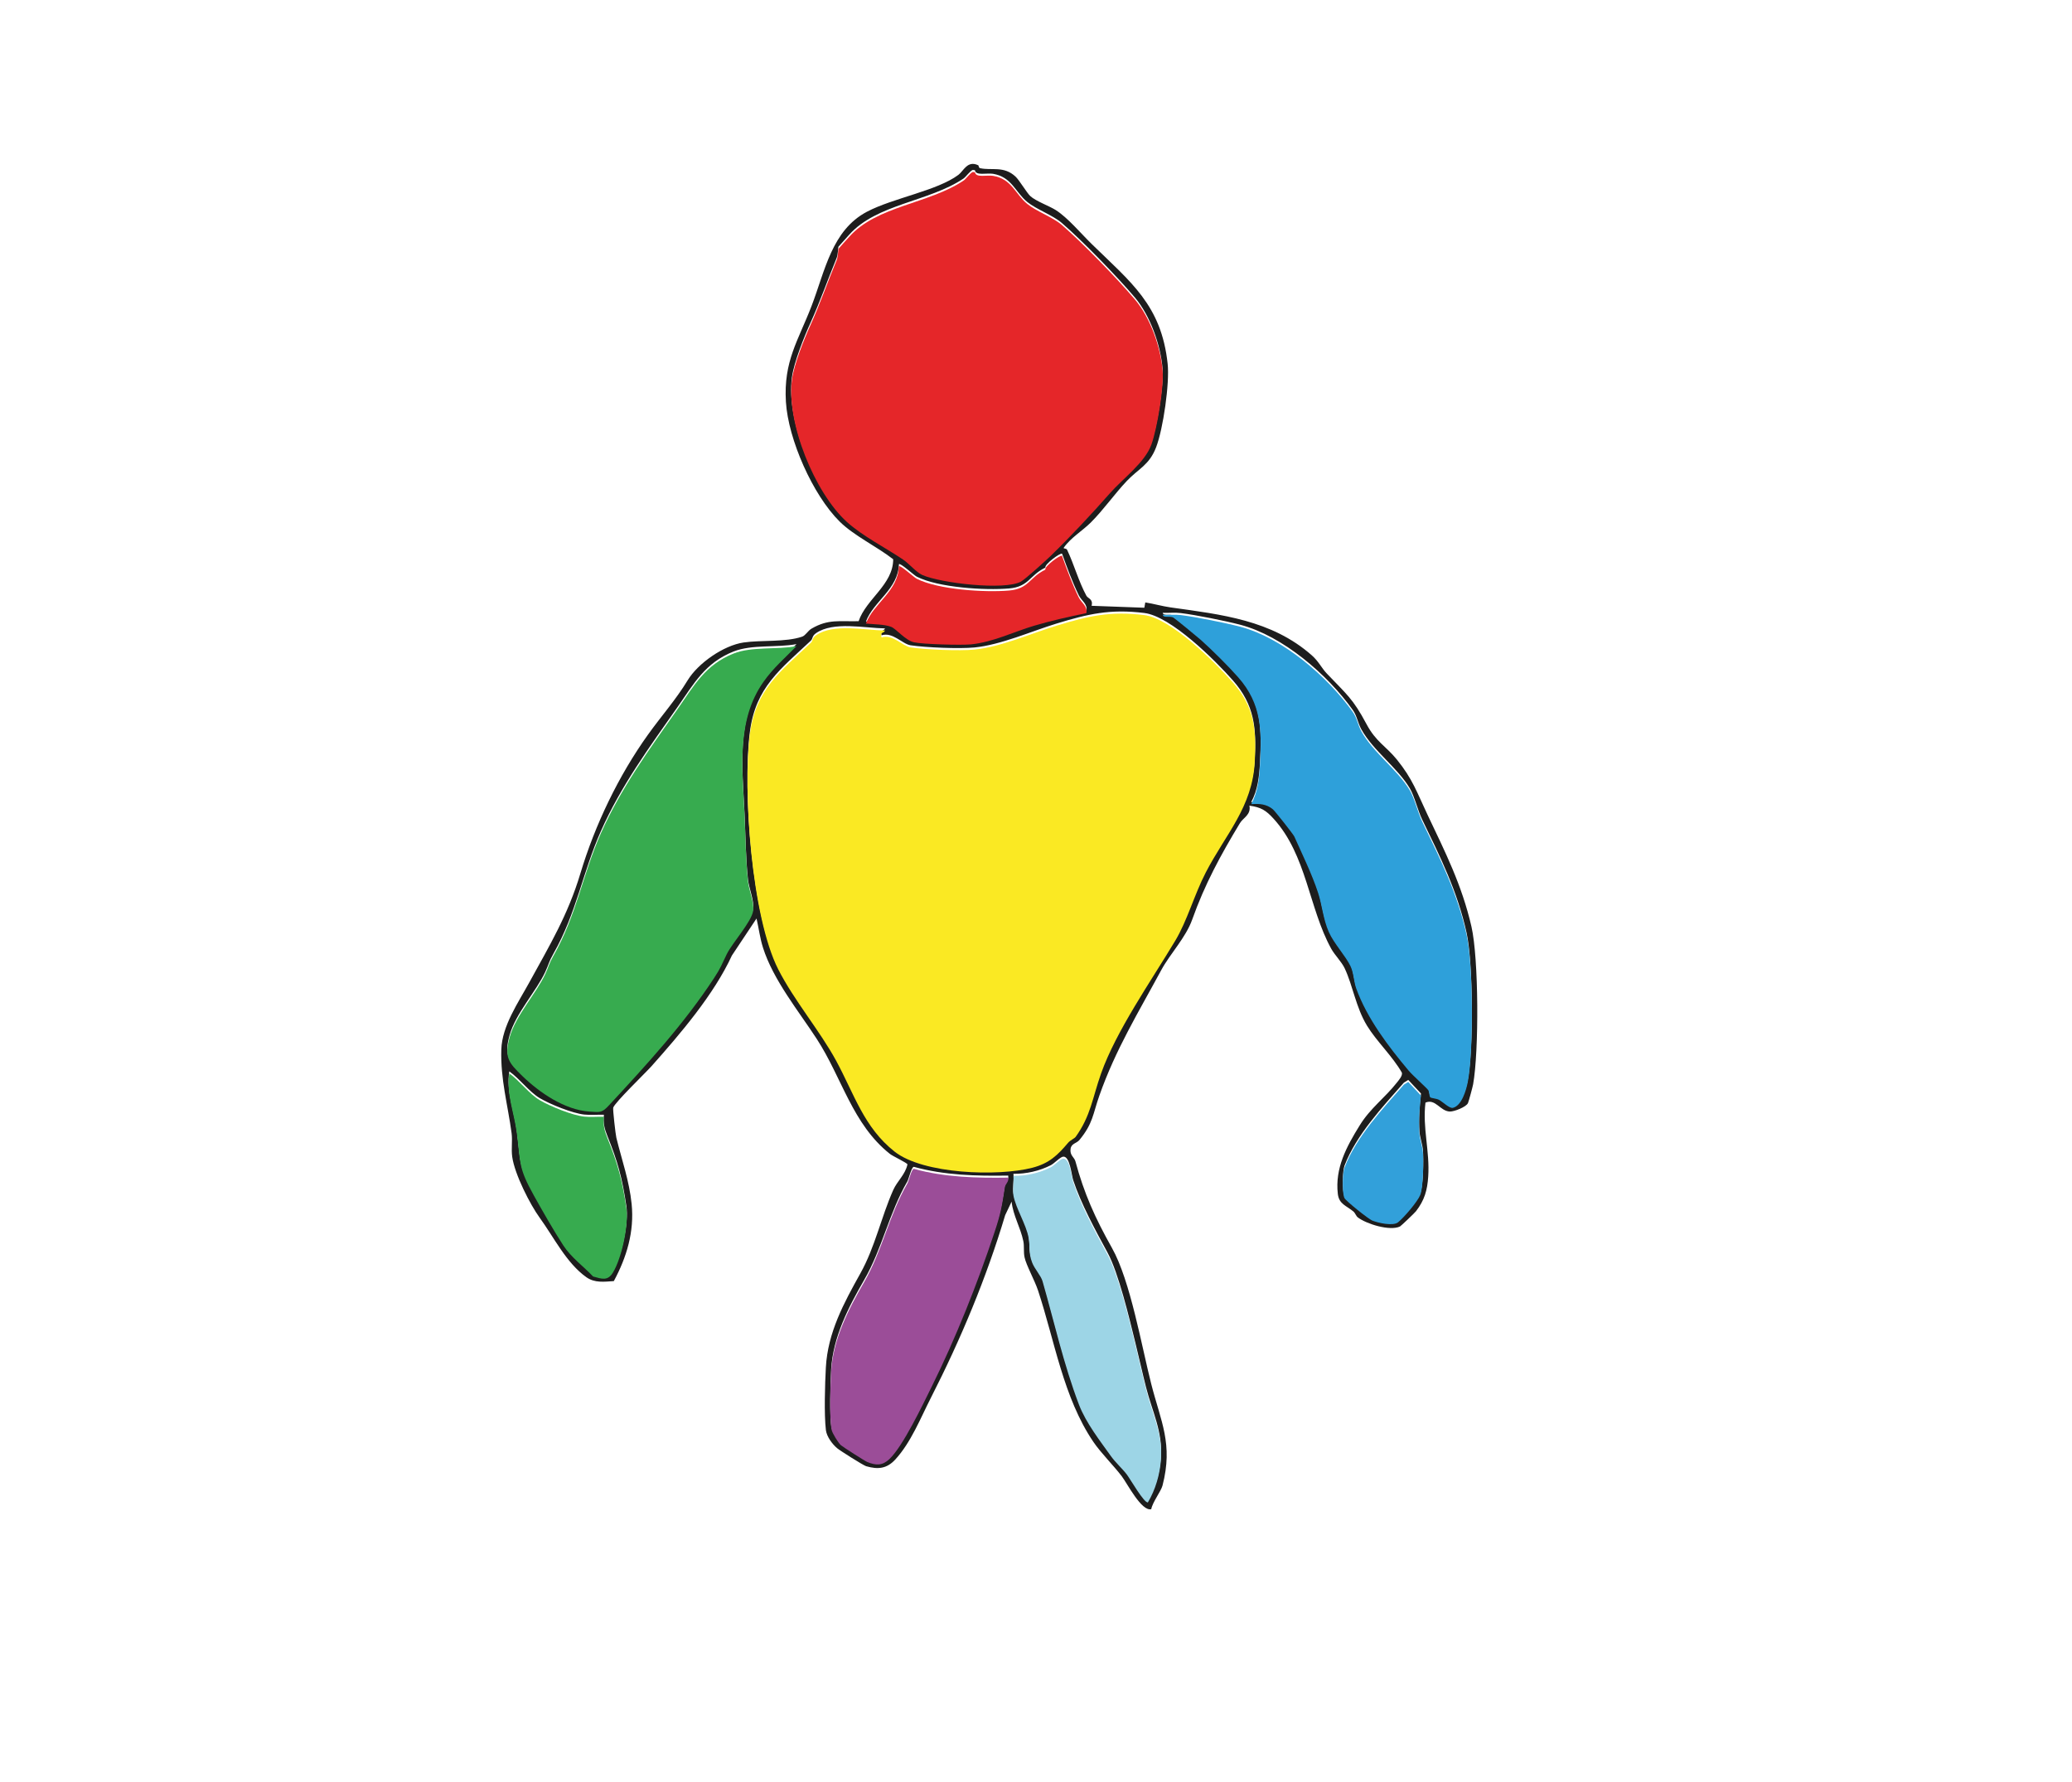 <?xml version='1.0' encoding='utf-8'?>
<svg xmlns="http://www.w3.org/2000/svg" id="Calque_1" data-name="Calque 1" viewBox="0 0 596.5 513">
  <g id="id_1" title="body">
    <path id="id_2" d="M281.63,47.57c.13.06.12.74.48.83,3.3.78,6.87-.76,10.29,2.48,1.05,1,3.22,4.64,4.19,5.55,1.59,1.48,5.5,2.86,7.36,4.05,3.46,2.21,7.11,6.6,10.27,9.7,11.31,11.07,20.12,17.59,21.93,34.55.6,5.58-1.28,18.73-3.33,24.05-1.97,5.13-5.08,6.15-8.37,9.62-3.64,3.84-6.73,8.33-10.45,12.04-2.4,2.38-5.78,4.38-7.76,7.23-.15.38.71.07.97.62,1.98,4.14,3.34,9.17,5.55,13.21.44.81,2.01.94,1.49,2.89l15.19.56.27-1.53c2.43.38,4.84,1.09,7.3,1.44,14.58,2.05,29.08,3.59,40.66,13.81,1.96,1.73,2.79,3.64,4.29,5.21,5.64,5.95,7.48,7.13,11.43,14.56,2.73,5.14,5.56,6.29,8.76,10.23,4.54,5.6,5.78,9.47,8.75,15.74,5.16,10.9,9.92,20.25,12.7,32.29,2.12,9.21,2.19,35.89.49,45.44-.14.77-1.23,4.81-1.48,5.4-.47,1.1-3.95,2.49-5.24,2.44-2.79-.11-4.1-3.79-7-2.57-.89,7.28,1.28,13.89.79,21.29-.26,3.96-1.07,6.81-3.52,9.98-.38.49-4.32,4.25-4.61,4.39-2.92,1.38-9.67-.72-12.14-2.62-.52-.4-.73-1.25-1.29-1.71-1.99-1.67-4.11-2.07-4.46-5.04-.86-7.39,2.48-13.57,6.29-19.73,3.09-5,7.31-7.98,10.69-12.3.58-.74,1.69-1.97,1.46-2.88-2.69-4.73-7.29-9.02-10.03-13.51-3.21-5.25-4.07-11.52-6.45-16.55-.89-1.88-2.89-3.84-3.87-5.63-6.44-11.69-7.05-26.94-16.58-37.41-2.22-2.44-3.63-3.3-6.97-3.77.54,2.62-1.77,3.45-2.72,5.03-5.58,9.23-10.14,17.62-13.74,27.75-1.87,5.25-6.37,9.85-8.92,14.57-6.61,12.24-13.15,22.86-17.83,36.16-1.89,5.37-1.8,7.98-5.74,12.76-.78.94-2.3.96-2.53,2.51-.28,1.91,1.07,2.42,1.39,3.6,2.5,9.27,5.68,16.35,10.53,24.96,5.31,9.44,8.52,28.25,11.31,39.18,2.76,10.83,6.34,17.21,3.24,29.2-.43,1.66-2.86,4.74-3.25,6.81-2.8.72-6.89-7.39-8.5-9.5-2.38-3.12-6.01-6.71-8.14-9.85-8.66-12.73-11.19-29.25-15.93-43.56-1.01-3.05-3.43-7.34-3.9-9.6-.34-1.62-.04-3.15-.35-4.65-.83-4.01-2.93-7.3-3.38-11.37l-1.85,3.89c-5.42,18.13-12.79,35.73-21.39,52.59-2.97,5.81-5.72,12.83-10.24,17.75-2.41,2.62-4.93,2.93-8.39,1.93-.8-.23-7.49-4.46-8.33-5.16-1.42-1.19-3.04-3.38-3.26-5.24-.54-4.53-.27-13.28-.01-18.04.55-10.05,5.2-18.58,9.93-27.06,4.25-7.61,5.97-16.15,9.47-24.02,1.15-2.58,3.49-4.47,4.09-7.37-.1-.44-4.23-2.36-5.03-3-10.83-8.57-13.8-21.93-21.09-33.13-5.21-8.01-12.5-16.9-15.47-26.26-.86-2.71-1.22-5.62-1.86-8.39l-7.09,10.65c-5.18,11.24-14.81,22.5-23.13,31.85-1.72,1.93-10.65,10.52-11.04,11.97-.14.51.68,7.73.91,8.65,1.54,6.31,3.74,12.45,4.4,19.09.79,7.95-1.41,15.26-5.13,22.17-2.79.19-5.51.58-7.91-1.12-5.76-4.08-9.41-11.6-13.46-17.16-2.67-3.67-7.16-12.39-7.88-17.48-.32-2.27.11-4.58-.18-6.82-1.09-8.15-3.22-15.5-2.96-24.08.21-6.81,4.89-13.53,8.1-19.4,5.8-10.59,11.08-19.34,14.67-31.31,4.17-13.89,10.95-28.08,19.49-39.99,3.85-5.37,7.96-9.96,11.38-15.59,2.99-4.92,10.34-10.05,16.12-10.89,5.04-.74,12.06-.04,16.82-1.67,1.01-.34,1.66-1.69,2.7-2.3,4.87-2.86,8.12-2.01,13.58-2.16,2.19-6.42,9.92-10.49,9.96-17.82-4.65-3.65-11.22-6.72-15.4-10.84-7.74-7.64-14.84-23.69-15.49-34.49-.71-11.76,3.54-17.58,7.4-27.63s5.8-21.74,15.91-27.08c7.5-3.96,20.24-6.05,26.35-10.63,1.52-1.14,2.57-4.22,5.68-2.77ZM280.69,49l-.66-.08c-.76.29-2.03,2.06-2.64,2.47-10.01,6.72-24.99,7.28-32.93,16.19-.49.54-2.94,3.25-3.08,3.44-.09.14-.13,2.3-.52,3.23-2.63,6.38-4.72,12.48-7.58,18.79-1.8,3.98-4.7,11.19-5.3,15.6-1.7,12.39,6.53,32.63,15.8,41.02,4.54,4.11,11.06,7.39,16.16,10.82,1.72,1.16,3.81,3.68,5.54,4.45,5.19,2.33,23.73,4.52,28.44,1.9,1.24-.69,7.21-6.1,8.57-7.42,5.64-5.48,11.86-12.13,17-17.98,3.81-4.33,10.07-8.82,11.96-14.03,1.66-4.57,3.62-16.58,3.24-21.24-.55-6.82-3.56-15.31-7.97-20.52-5.1-6.03-15.1-16.34-21.03-21.45-2.65-2.29-7.25-3.87-9.95-6.05-3.45-2.8-4.45-7.22-9.87-8.11-1.79-.29-4.96.63-5.2-1.03ZM305.74,159.41c-.42-.39-5.14,3.07-4.78,3.98-4.67,2.26-4.71,5.52-10.46,6.01-6.97.59-20.33-.23-26.57-3.39-.81-.41-4.73-4.04-5.14-3.6-.21,7.2-7.26,10.61-9.49,16.49,2.11.24,5.38.2,7.29.96,1.46.59,4.09,3.88,6.56,4.44s13.59.87,16.38.6c6.31-.62,12.32-3.62,18.14-5.35,4.92-1.46,10.13-2.62,15.09-3.65.42-2.05-1.41-2.91-2.2-4.55-1.84-3.8-3.38-7.97-4.8-11.95ZM309.59,326.76c4.44-6.14,4.88-11.29,7.39-18.36,4.35-12.26,14.38-26.59,21.32-38.16,3.51-5.85,5.48-13.25,8.81-19.68,5.75-11.11,13.41-18.74,14.11-31.88.49-9.15-.06-15.73-6.26-22.78-5.22-5.92-17.88-18.5-25.54-19.44-9.85-1.21-16.17.27-25.3,3.06-7.2,2.2-16.02,6.14-23.61,6.87-4.33.42-14.03.02-18.37-.63-2.36-.35-5.13-3.91-8.36-2.87-.43-1.79.6-1.03,1-1.99-5.84-.08-14.86-2.1-19.86,1.37-1.21.84-.88,1.58-1.48,2.15-8.73,8.22-15.92,13.4-17.56,26.29-2.12,16.63.53,52.74,8.15,67.72,4.57,8.99,11.97,17.67,16.67,26.31,5.22,9.61,7.98,19.18,16.82,26.16,8.26,6.52,29.76,7.2,39.64,4.66,4.89-1.25,7.34-3.66,10.31-7.18.64-.76,1.82-1.25,2.11-1.64ZM411.76,315.31c.28.28,1.8.34,2.51.73,1.16.64,3.02,2.54,4,2.3,2.51-.61,3.8-4.98,4.25-7.3,1.73-8.75,1.58-33.89-.3-42.46-2.63-11.99-7.57-21.85-12.81-32.68-1.24-2.57-2.21-6.69-3.54-8.95-3.53-5.96-10.57-10.84-13.97-17.02-.98-1.77-1.25-3.85-2.45-5.54-7.3-10.23-20.16-21.33-32.42-24.55-4.31-1.13-12.77-2.82-17.13-3.36-1.71-.21-3.46,0-5.18-.06.25.98,1.92.26,2.99.75.47.21,7.11,5.68,8.01,6.49,3.25,2.91,7.87,7.49,10.74,10.75,6.79,7.71,6.79,15.36,6.26,25.28-.21,3.91-.64,7.77-2.52,11.22,2.35-.16,4.38-.06,6.25,1.5.59.49,5.87,7.17,6.16,7.83,2.21,4.94,5.05,10.76,6.83,16.16,1.2,3.62,1.46,7.64,3.12,11.38,1.45,3.27,4.82,6.85,6.22,9.78.93,1.96.99,4.61,1.63,6.37,3.13,8.68,9.31,16.77,15.08,23.66,1.2,1.44,5.32,5.08,5.69,5.68s.25,1.72.57,2.04ZM229.31,185.42c-5.64,1.07-12.81.03-18.11,2.12-8.21,3.25-11.45,9.28-16.08,15.9-8.17,11.66-16.33,22.73-22.14,35.84-5.3,11.94-6.97,23.48-13.69,35.32-1.33,2.35-1.26,2.89-2.31,5.17-2.55,5.53-8.54,11.97-10.27,18.22-1.62,5.84-.3,7.32,3.66,11.18,4.95,4.82,12.18,9.73,19.25,10.23,3.26.23,3.64.4,5.76-1.88,10.58-11.39,21.59-23.4,30.22-36.61,2-3.07,2.04-3.6,3.63-6.85s7.12-9.28,7.58-12.44c.34-2.38-1.2-5.9-1.48-8.47-.65-6.04-.71-12.9-.99-19.01-.62-13.41-2.45-27.26,5.47-38.48,2.78-3.94,6.16-6.85,9.49-10.24ZM173.86,320.91c-1.88-.07-3.8.15-5.69-.06-3.39-.37-9.77-2.95-12.77-4.72s-5.78-5.59-8.78-7.71c-.92,5.86,1.47,11.54,2.19,17.31,1.1,8.8.44,9.87,4.89,17.85,2.43,4.37,5.67,10.03,8.44,14.31,2.29,3.53,5.77,6,8.61,8.99,2.51.7,4.2,1.35,5.7-1.12,2.55-4.2,4.58-13.72,3.87-18.57-1.2-8.15-2.49-12.82-5.45-20.14-.85-2.1-1.28-3.81-1.01-6.14ZM402.52,351.26c1.67-1.35,5.58-5.87,6.37-7.86.87-2.17.95-9.68.76-12.23-.14-1.81-.88-3.61-1.01-5.49-.24-3.58.03-7.34.44-10.9l-3.66-3.9-1.26.78c-6.14,7.01-13.71,15.02-17.09,23.89-.59,1.55-.71,7.26-.02,8.75.39.83,6.96,6.07,8.01,6.49,1.71.68,6,1.67,7.47.48ZM308.95,339.72c-.49-1.49-.92-6.92-2.87-6.75-.85.07-2.55,1.94-3.57,2.46-3.25,1.67-7.11,2.53-10.76,2.48.2,1.79-.3,4.03.02,5.73.69,3.65,3.67,8.29,4.36,12.14.46,2.59-.08,4.17.98,7.02.7,1.9,2.56,3.81,3.03,5.46,3.43,11.91,6.02,23.77,10.48,35.51,2,5.27,6.12,10.5,9.19,14.81,1.35,1.9,3.3,3.59,4.63,5.36.93,1.24,4.94,8.22,6.02,7.97,2.18-3.66,3.44-7.99,3.75-12.26.55-7.54-2.46-13.15-4.26-20.22-1.08-4.24-2.04-8.61-3.1-12.9-1.69-6.88-4.82-20.09-8.02-25.97-3.55-6.51-7.69-14.19-9.88-20.85ZM290.25,338.42c-9.11.15-18.36-.08-27.18-2.52-.69.06-1.44,3.46-1.86,4.2-5.34,9.24-7.17,19.26-12.5,28.49-4.48,7.76-8.88,16.33-9.43,25.56-.22,3.74-.54,13.63.13,16.91.2.97,1.88,3.7,2.63,4.37.54.49,6.96,4.59,7.63,4.86,2.53,1.03,4.34,1.08,6.38-.85,3.94-3.73,9.56-15.59,12.16-20.83,6.96-14,13.19-29.74,18.07-44.41,1.84-5.53,2.1-7.34,2.99-13.01.15-.94,1.25-1.63.97-2.77Z" style="fill: #1d1d1d;" title="tracing" />
    <path id="id_3" d="M309.59,327.35c-.28.39-1.47.88-2.11,1.64-2.97,3.52-5.42,5.93-10.31,7.18-9.88,2.54-31.39,1.86-39.64-4.66-8.84-6.98-11.6-16.55-16.82-26.16-4.7-8.65-12.1-17.32-16.67-26.31-7.62-14.98-10.27-51.09-8.15-67.72,1.64-12.89,8.84-18.06,17.56-26.29.6-.57.28-1.32,1.48-2.15,5-3.47,14.02-1.45,19.86-1.37-.4.96-1.43.2-1,1.99,3.24-1.04,6,2.51,8.36,2.87,4.34.65,14.04,1.05,18.37.63,7.59-.74,16.41-4.68,23.61-6.87,9.13-2.79,15.45-4.27,25.3-3.06,7.66.94,20.32,13.51,25.54,19.44,6.2,7.04,6.75,13.62,6.26,22.78-.7,13.14-8.36,20.77-14.11,31.88-3.33,6.44-5.3,13.84-8.81,19.68-6.94,11.57-16.97,25.9-21.32,38.16-2.51,7.07-2.95,12.22-7.39,18.36Z" style="fill: #fae923;" title="torso" />
    <path id="id_4" d="M280.69,49.59c.23,1.66,3.41.74,5.2,1.03,5.42.89,6.41,5.31,9.87,8.11,2.7,2.18,7.3,3.77,9.95,6.05,5.93,5.12,15.93,15.43,21.03,21.45,4.41,5.21,7.42,13.7,7.97,20.52.38,4.67-1.58,16.68-3.24,21.24-1.89,5.21-8.15,9.7-11.96,14.03-5.14,5.85-11.36,12.5-17,17.98-1.36,1.32-7.34,6.73-8.57,7.42-4.71,2.62-23.25.43-28.44-1.9-1.73-.78-3.82-3.29-5.54-4.45-5.1-3.44-11.62-6.71-16.16-10.82-9.27-8.39-17.5-28.63-15.8-41.02.6-4.42,3.5-11.63,5.3-15.6,2.85-6.31,4.94-12.42,7.58-18.79.38-.92.43-3.09.52-3.23.13-.2,2.59-2.9,3.08-3.44,7.93-8.91,22.91-9.47,32.93-16.19.62-.41,1.89-2.18,2.64-2.47l.66.08Z" style="fill: #e52629;" title="head" />
    <path id="id_5" data-name="right arm" d="M411.76,315.89c-.32-.32-.22-1.46-.57-2.04s-4.49-4.24-5.69-5.68c-5.77-6.88-11.96-14.98-15.08-23.66-.64-1.77-.69-4.41-1.63-6.37-1.39-2.93-4.76-6.51-6.22-9.78-1.66-3.74-1.92-7.75-3.12-11.38-1.78-5.4-4.63-11.22-6.83-16.16-.29-.66-5.57-7.34-6.16-7.83-1.87-1.56-3.9-1.66-6.25-1.5,1.88-3.46,2.31-7.31,2.52-11.22.53-9.91.53-17.57-6.26-25.28-2.87-3.26-7.49-7.84-10.74-10.75-.9-.81-7.54-6.27-8.01-6.49-1.07-.49-2.74.22-2.99-.75,1.71.06,3.47-.15,5.18.06,4.36.54,12.82,2.23,17.13,3.36,12.26,3.22,25.12,14.33,32.42,24.55,1.21,1.69,1.48,3.77,2.45,5.54,3.4,6.17,10.44,11.05,13.97,17.02,1.34,2.26,2.3,6.38,3.54,8.95,5.24,10.83,10.18,20.69,12.81,32.68,1.88,8.57,2.03,33.71.3,42.46-.46,2.32-1.74,6.68-4.25,7.3-.98.24-2.84-1.66-4-2.3-.72-.4-2.23-.45-2.51-.73Z" style="fill: #2ea0da;" title="right_arm" />
    <path id="id_6" data-name="left leg" d="M290.25,339c.28,1.14-.83,1.83-.97,2.77-.9,5.67-1.15,7.47-2.99,13.01-4.88,14.68-11.12,30.41-18.07,44.41-2.6,5.24-8.23,17.1-12.16,20.83-2.04,1.93-3.85,1.88-6.38.85-.68-.27-7.09-4.37-7.63-4.86-.74-.68-2.43-3.41-2.63-4.37-.67-3.27-.36-13.17-.13-16.91.55-9.23,4.95-17.8,9.43-25.56,5.33-9.23,7.16-19.25,12.5-28.49.43-.74,1.17-4.14,1.86-4.2,8.82,2.44,18.07,2.67,27.18,2.52Z" style="fill: #9b4d98;" title="left_leg" />
    <path id="id_7" data-name="right leg" d="M308.95,340.3c2.19,6.66,6.33,14.34,9.88,20.85,3.2,5.88,6.33,19.09,8.02,25.97,1.06,4.29,2.02,8.66,3.1,12.9,1.8,7.07,4.81,12.68,4.26,20.22-.31,4.27-1.56,8.59-3.75,12.26-1.08.25-5.09-6.73-6.02-7.97-1.33-1.77-3.28-3.46-4.63-5.36-3.06-4.3-7.18-9.54-9.19-14.81-4.46-11.74-7.06-23.6-10.48-35.51-.47-1.65-2.33-3.56-3.03-5.46-1.06-2.85-.51-4.43-.98-7.02-.69-3.85-3.67-8.49-4.36-12.14-.32-1.7.18-3.94-.02-5.73,3.65.05,7.51-.82,10.76-2.48,1.02-.52,2.72-2.39,3.57-2.46,1.95-.16,2.39,5.27,2.87,6.75Z" style="fill: #9dd5e6;" title="right_leg" />
    <path id="id_8" d="M305.74,160c1.42,3.98,2.96,8.15,4.8,11.95.79,1.63,2.62,2.5,2.2,4.55-4.96,1.03-10.17,2.19-15.09,3.65-5.82,1.73-11.83,4.73-18.14,5.35-2.78.27-13.86-.03-16.38-.6s-5.09-3.85-6.56-4.44c-1.91-.76-5.18-.72-7.29-.96,2.24-5.88,9.28-9.29,9.49-16.49.41-.44,4.33,3.19,5.14,3.6,6.24,3.16,19.6,3.98,26.57,3.39,5.75-.49,5.79-3.76,10.46-6.01-.36-.91,4.36-4.37,4.78-3.98Z" style="fill: #e52629;" title="neck" />
    <path id="id_9" data-name="right hand" d="M402.52,351.85c-1.47,1.19-5.76.2-7.47-.48-1.05-.41-7.62-5.65-8.01-6.49-.69-1.48-.57-7.2.02-8.75,3.38-8.87,10.95-16.89,17.09-23.89l1.26-.78,3.66,3.9c-.41,3.56-.68,7.31-.44,10.9.13,1.88.87,3.69,1.01,5.49.19,2.54.11,10.05-.76,12.23-.8,1.99-4.7,6.51-6.37,7.86Z" style="fill: #32a0da;" title="right_hand" />
  </g>
  <g id="id_10" title="LARM">
    <path id="banane" data-name="left arm" d="M229.31,186.01c-3.33,3.39-6.71,6.3-9.49,10.24-7.92,11.22-6.09,25.07-5.47,38.48.28,6.11.34,12.98.99,19.01.28,2.57,1.82,6.09,1.48,8.47-.46,3.15-5.98,9.19-7.58,12.44s-1.63,3.79-3.63,6.85c-8.63,13.21-19.64,25.22-30.22,36.61-2.11,2.28-2.5,2.11-5.76,1.88-7.06-.5-14.29-5.42-19.25-10.23-3.96-3.86-5.28-5.34-3.66-11.18,1.73-6.25,7.72-12.68,10.27-18.22,1.05-2.27.98-2.81,2.31-5.17,6.72-11.84,8.39-23.37,13.69-35.32,5.82-13.11,13.97-24.18,22.14-35.84,4.64-6.62,7.88-12.66,16.08-15.9,5.29-2.09,12.46-1.05,18.11-2.12Z" style="fill: #37ab4f;" title="banane" />
    <path id="banane" data-name="left hand" d="M173.86,321.5c-.27,2.33.16,4.03,1.01,6.14,2.96,7.33,4.25,11.99,5.45,20.14.71,4.85-1.32,14.37-3.87,18.57-1.5,2.47-3.19,1.82-5.7,1.12-2.84-2.99-6.32-5.46-8.61-8.99-2.78-4.28-6.01-9.94-8.44-14.31-4.44-7.98-3.79-9.05-4.89-17.85-.72-5.77-3.11-11.45-2.19-17.31,3,2.13,5.7,5.9,8.78,7.71s9.37,4.35,12.77,4.72c1.88.21,3.8-.02,5.69.06Z" style="fill: #37ab4f;" title="banane" />
  </g>
</svg>